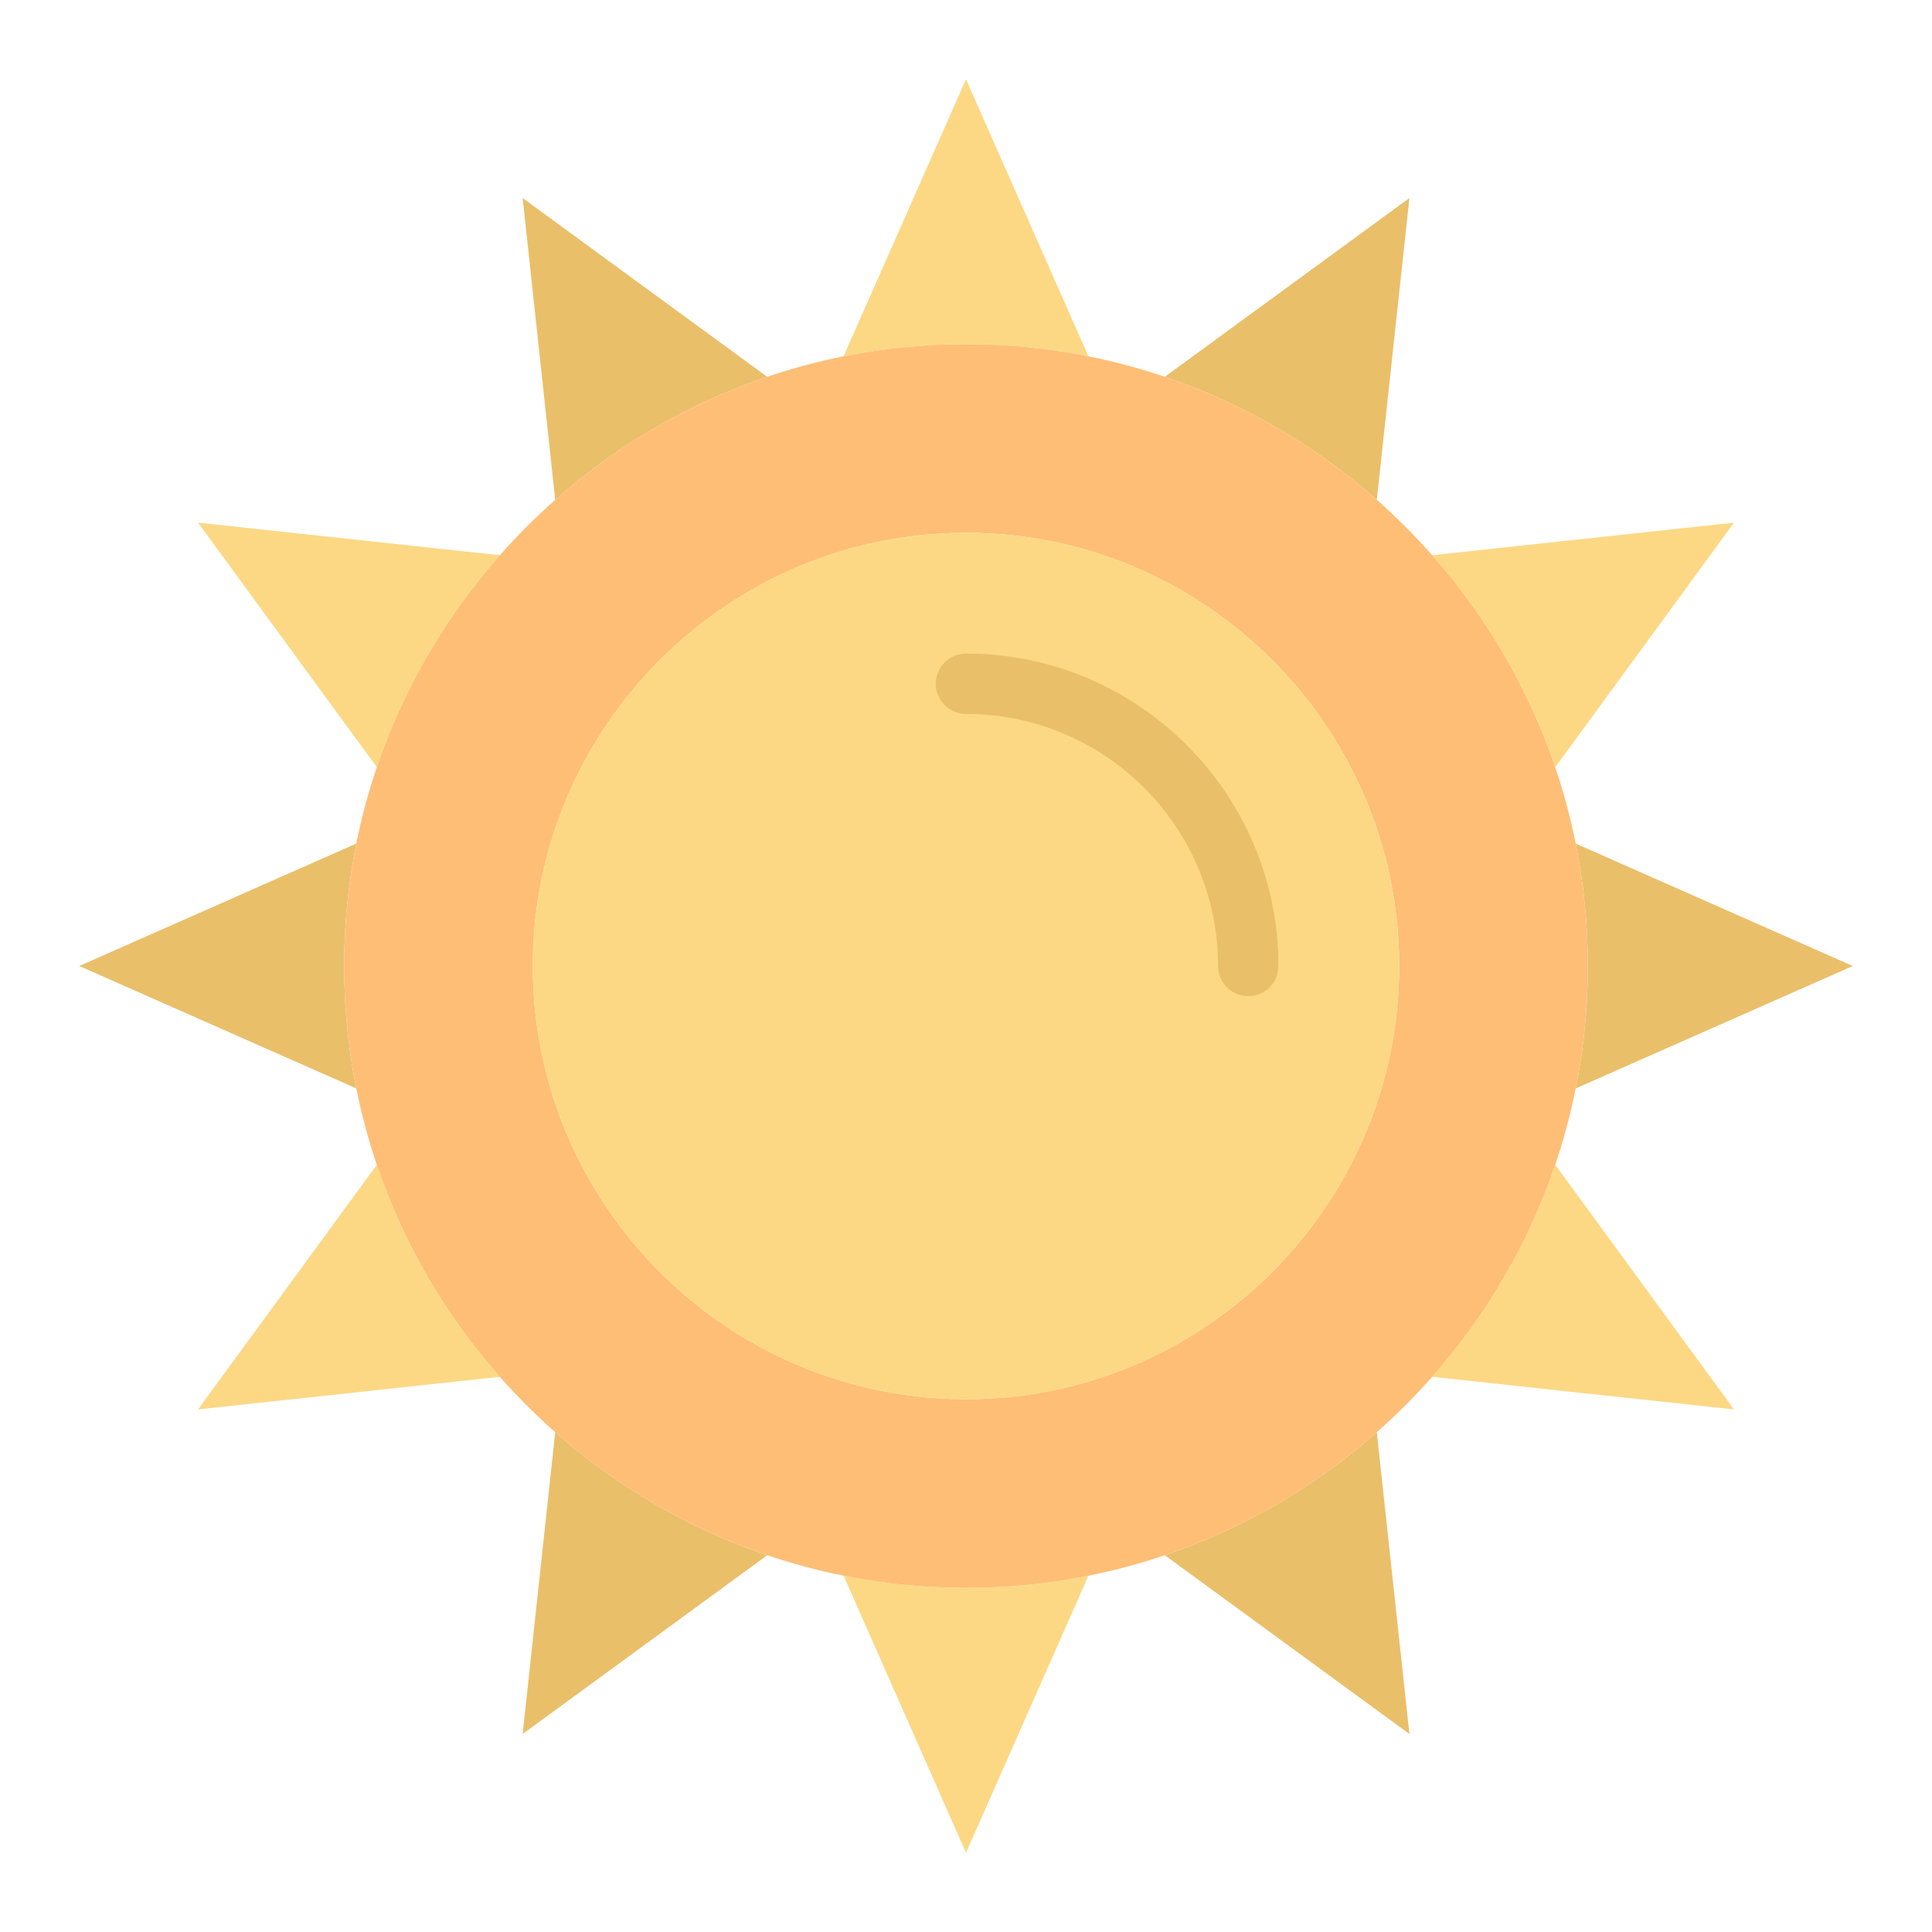 <?xml version="1.0" encoding="iso-8859-1"?>
<!-- Generator: Adobe Illustrator 16.0.0, SVG Export Plug-In . SVG Version: 6.00 Build 0)  -->
<!DOCTYPE svg PUBLIC "-//W3C//DTD SVG 1.1//EN" "http://www.w3.org/Graphics/SVG/1.1/DTD/svg11.dtd">
<svg version="1.1" xmlns="http://www.w3.org/2000/svg" xmlns:xlink="http://www.w3.org/1999/xlink" x="0px" y="0px" width="512px"
	 height="512px" viewBox="0 0 512 512" style="enable-background:new 0 0 512 512;" xml:space="preserve">
<g id="_x32_5_-_sun_x2C__Brightness_x2C__light_x2C__spring">
	<g>
		<g>
			<path style="fill:#FCD884;" d="M132.46,364.87l-79.98,8.64l47.38-64.819C106.95,329.6,118.14,348.64,132.46,364.87z"/>
			<path style="fill:#FCD884;" d="M288.44,417.58L256,491l-32.44-73.42c10.5,2.11,21.34,3.22,32.44,3.22
				C267.1,420.8,277.94,419.69,288.44,417.58z"/>
			<path style="fill:#FCD884;" d="M412.15,308.68l47.369,64.83l-79.97-8.64C393.87,348.64,405.06,329.59,412.15,308.68z"/>
			<path style="fill:#FCD884;" d="M459.52,138.51l-47.369,64.82c-7.091-20.92-18.29-39.97-32.61-56.19L459.52,138.51z"/>
			<path style="fill:#FCD884;" d="M256,21l32.44,73.42C277.94,92.31,267.1,91.2,256,91.2c-11.1,0-21.94,1.11-32.44,3.22L256,21z"/>
			<path style="fill:#FCD884;" d="M52.48,138.51l79.99,8.63c-14.32,16.22-25.52,35.26-32.61,56.17L52.48,138.51z"/>
			<path style="fill:#EABF6A;" d="M94.42,288.44L21,256l73.42-32.44c-2.11,10.5-3.22,21.34-3.22,32.44
				C91.2,267.1,92.31,277.94,94.42,288.44z"/>
			<path style="fill:#EABF6A;" d="M147.14,379.54c16.22,14.32,35.27,25.52,56.19,32.61l-64.82,47.369L147.14,379.54z"/>
			<path style="fill:#EABF6A;" d="M364.87,379.55l8.64,79.97l-64.83-47.369C329.59,405.06,348.64,393.87,364.87,379.55z"/>
			<path style="fill:#EABF6A;" d="M491,256l-73.42,32.44c2.11-10.5,3.22-21.341,3.22-32.44c0-11.1-1.109-21.94-3.22-32.44L491,256z"
				/>
			<path style="fill:#EABF6A;" d="M373.51,52.48l-8.64,79.98c-16.23-14.32-35.271-25.51-56.18-32.6L373.51,52.48z"/>
			<path style="fill:#EABF6A;" d="M203.31,99.86c-20.91,7.09-39.95,18.29-56.17,32.61l-8.63-79.99L203.31,99.86z"/>
			<path style="fill:#FEBE76;" d="M412.15,203.33c2.22,6.57,4.04,13.32,5.43,20.23c2.11,10.5,3.22,21.34,3.22,32.44
				c0,11.1-1.109,21.94-3.22,32.44c-1.39,6.909-3.2,13.67-5.43,20.239c-7.091,20.91-18.28,39.96-32.601,56.19
				c-4.59,5.189-9.49,10.09-14.68,14.68c-16.23,14.32-35.28,25.51-56.19,32.601c-6.569,2.229-13.33,4.04-20.239,5.43
				c-10.5,2.11-21.341,3.22-32.44,3.22c-11.1,0-21.94-1.109-32.44-3.22c-6.91-1.39-13.66-3.21-20.23-5.43
				c-20.92-7.091-39.97-18.29-56.19-32.61c-5.2-4.58-10.1-9.48-14.68-14.67c-14.32-16.23-25.51-35.271-32.6-56.18
				c-2.23-6.58-4.05-13.341-5.44-20.25C92.31,277.94,91.2,267.1,91.2,256c0-11.1,1.11-21.94,3.22-32.44
				c1.39-6.91,3.21-13.67,5.44-20.25c7.09-20.91,18.29-39.95,32.61-56.17c4.58-5.19,9.48-10.09,14.67-14.67
				c16.22-14.32,35.26-25.52,56.17-32.61c6.58-2.23,13.34-4.05,20.25-5.44c10.5-2.11,21.34-3.22,32.44-3.22
				c11.1,0,21.94,1.11,32.44,3.22c6.909,1.39,13.67,3.21,20.25,5.44c20.909,7.09,39.949,18.28,56.18,32.6
				c5.189,4.58,10.09,9.48,14.67,14.68C393.86,163.36,405.06,182.41,412.15,203.33z M370.8,256c0-63.22-51.56-114.8-114.8-114.8
				c-63.22,0-114.8,51.58-114.8,114.8c0,63.24,51.58,114.8,114.8,114.8C319.24,370.8,370.8,319.24,370.8,256z"/>
			<path style="fill:#FCD884;" d="M256,141.2c63.24,0,114.8,51.58,114.8,114.8c0,63.24-51.56,114.8-114.8,114.8
				c-63.22,0-114.8-51.56-114.8-114.8C141.2,192.78,192.78,141.2,256,141.2z"/>
			<path style="fill:#EABF6A;" d="M330.8,264c-4.418,0-8-3.582-8-8c0-36.833-29.966-66.8-66.8-66.8c-4.418,0-8-3.582-8-8
				s3.582-8,8-8c45.656,0,82.8,37.144,82.8,82.8C338.8,260.418,335.218,264,330.8,264z"/>
		</g>
	</g>
</g>
<g id="Layer_1">
</g>
</svg>
